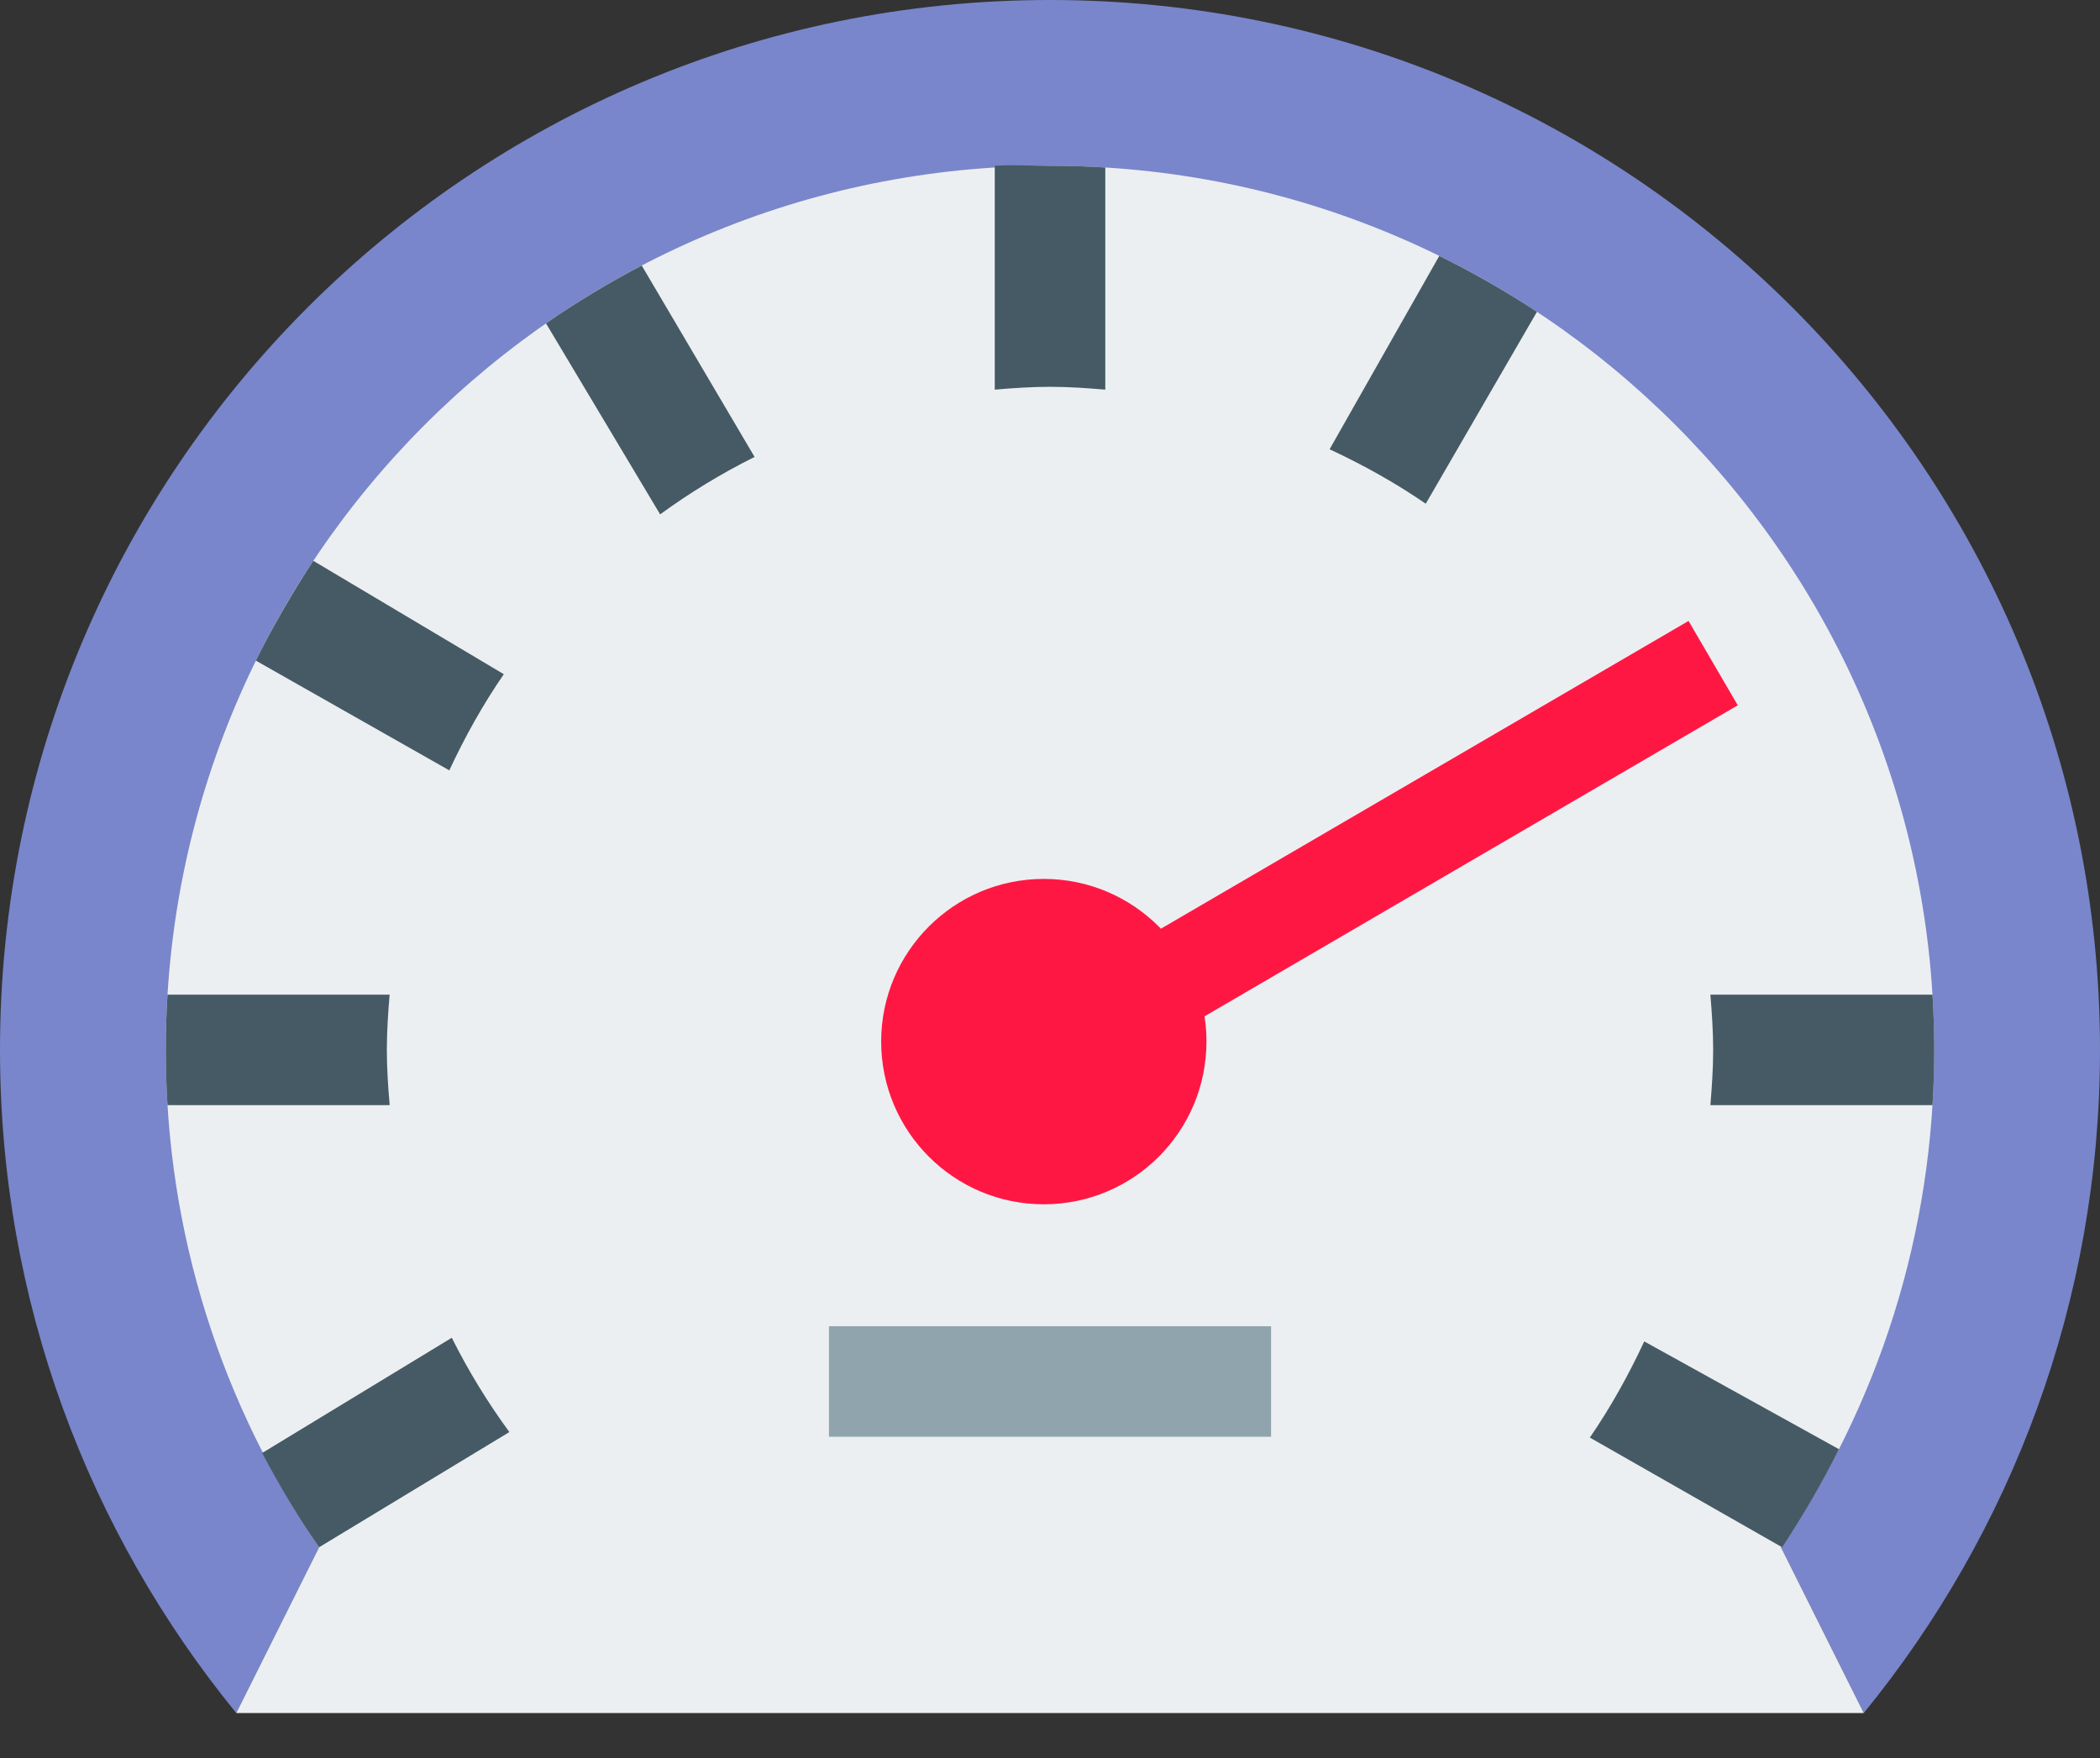 <?xml version="1.0" encoding="UTF-8"?>
<svg width="43px" height="36px" viewBox="0 0 43 36" version="1.1" xmlns="http://www.w3.org/2000/svg" xmlns:xlink="http://www.w3.org/1999/xlink">
    <rect x="0" y="0" width="43" height="36" fill="#333333" stroke="none"/>
    <!-- Generator: Sketch 42 (36781) - http://www.bohemiancoding.com/sketch -->
    <title>Speed</title>
    <desc>Created with Sketch.</desc>
    <defs></defs>
    <g id="Page-1" stroke="none" stroke-width="1" fill="none" fill-rule="evenodd">
        <g id="Home" transform="translate(-230, -7300)">
            <g id="Speed" transform="translate(230, 7300)">
                <g id="Group">
                    <path d="M21.5,0 C9.626,0 0,9.626 0,21.5 C0,26.652 1.816,31.376 4.838,35.079 L6.534,31.684 L36.467,31.684 L38.163,35.079 C41.184,31.376 43,26.652 43,21.5 C43,9.626 33.374,0 21.5,0 Z" id="Shape" fill="#7986CB" fill-rule="nonzero"></path>
                    <path d="M39.605,21.5 C39.605,11.501 31.499,3.395 21.5,3.395 C11.502,3.395 3.395,11.501 3.395,21.5 C3.395,25.277 4.555,28.783 6.534,31.684 L4.838,35.079 L38.163,35.079 L36.467,31.684 C38.445,28.783 39.605,25.277 39.605,21.5 Z" id="Shape" fill="#ECEFF1" fill-rule="nonzero"></path>
                    <g transform="translate(3.395, 2.263)" id="Shape" fill-rule="nonzero" fill="#455A64">
                        <path d="M0.035,18.105 C0.011,18.481 0,18.854 0,19.237 C0,19.619 0.011,19.993 0.035,20.368 L4.584,20.368 C4.552,19.995 4.526,19.619 4.526,19.237 C4.526,18.854 4.552,18.479 4.583,18.105 L0.035,18.105 Z"></path>
                        <path d="M7.035,27.062 C6.59,26.454 6.195,25.81 5.856,25.131 L1.973,27.491 C2.328,28.16 2.707,28.803 3.139,29.421 L7.035,27.062 Z"></path>
                        <path d="M10.122,8.27 C10.731,7.826 11.376,7.433 12.056,7.094 L9.745,3.174 C9.073,3.526 8.404,3.929 7.785,4.359 L10.122,8.27 Z"></path>
                        <path d="M5.805,13.512 C6.126,12.824 6.494,12.163 6.921,11.543 L3.02,9.221 C2.606,9.85 2.179,10.585 1.844,11.265 L5.805,13.512 Z"></path>
                        <path d="M19.237,5.716 L19.237,1.167 C18.86,1.143 18.487,1.132 18.105,1.132 C17.724,1.132 17.351,1.108 16.974,1.132 L16.974,5.716 C17.348,5.684 17.724,5.658 18.105,5.658 C18.487,5.658 18.862,5.684 19.237,5.716 Z"></path>
                        <path d="M29.159,27.175 L33.096,29.421 C33.509,28.792 33.925,28.093 34.26,27.413 L30.273,25.206 C29.952,25.894 29.585,26.555 29.159,27.175 Z"></path>
                        <path d="M36.175,20.368 C36.199,19.993 36.211,19.619 36.211,19.237 C36.211,18.854 36.199,18.481 36.175,18.105 L31.627,18.105 C31.658,18.479 31.684,18.854 31.684,19.237 C31.684,19.619 31.658,19.995 31.627,20.368 L36.175,20.368 Z"></path>
                        <path d="M28.076,4.122 C27.448,3.708 26.756,3.312 26.076,2.977 L23.83,6.937 C24.519,7.258 25.18,7.626 25.799,8.052 L28.076,4.122 Z"></path>
                    </g>
                    <rect id="Rectangle-path" fill="#90A4AE" fill-rule="nonzero" x="16.974" y="27.158" width="9.053" height="2.263"></rect>
                    <g transform="translate(16.974, 13.579)" id="Shape">
                        <path d="M4.526,7.921 L18.105,0" stroke="#FF1744" stroke-width="2"></path>
                        <path d="M4.398,4.419 C6.238,4.419 7.73,5.911 7.73,7.748 C7.73,9.591 6.24,11.082 4.398,11.082 C2.56,11.082 1.069,9.591 1.069,7.748 C1.069,5.912 2.56,4.419 4.398,4.419 Z" fill="#FF1744" fill-rule="nonzero"></path>
                    </g>
                </g>
            </g>
        </g>
    </g>
</svg>